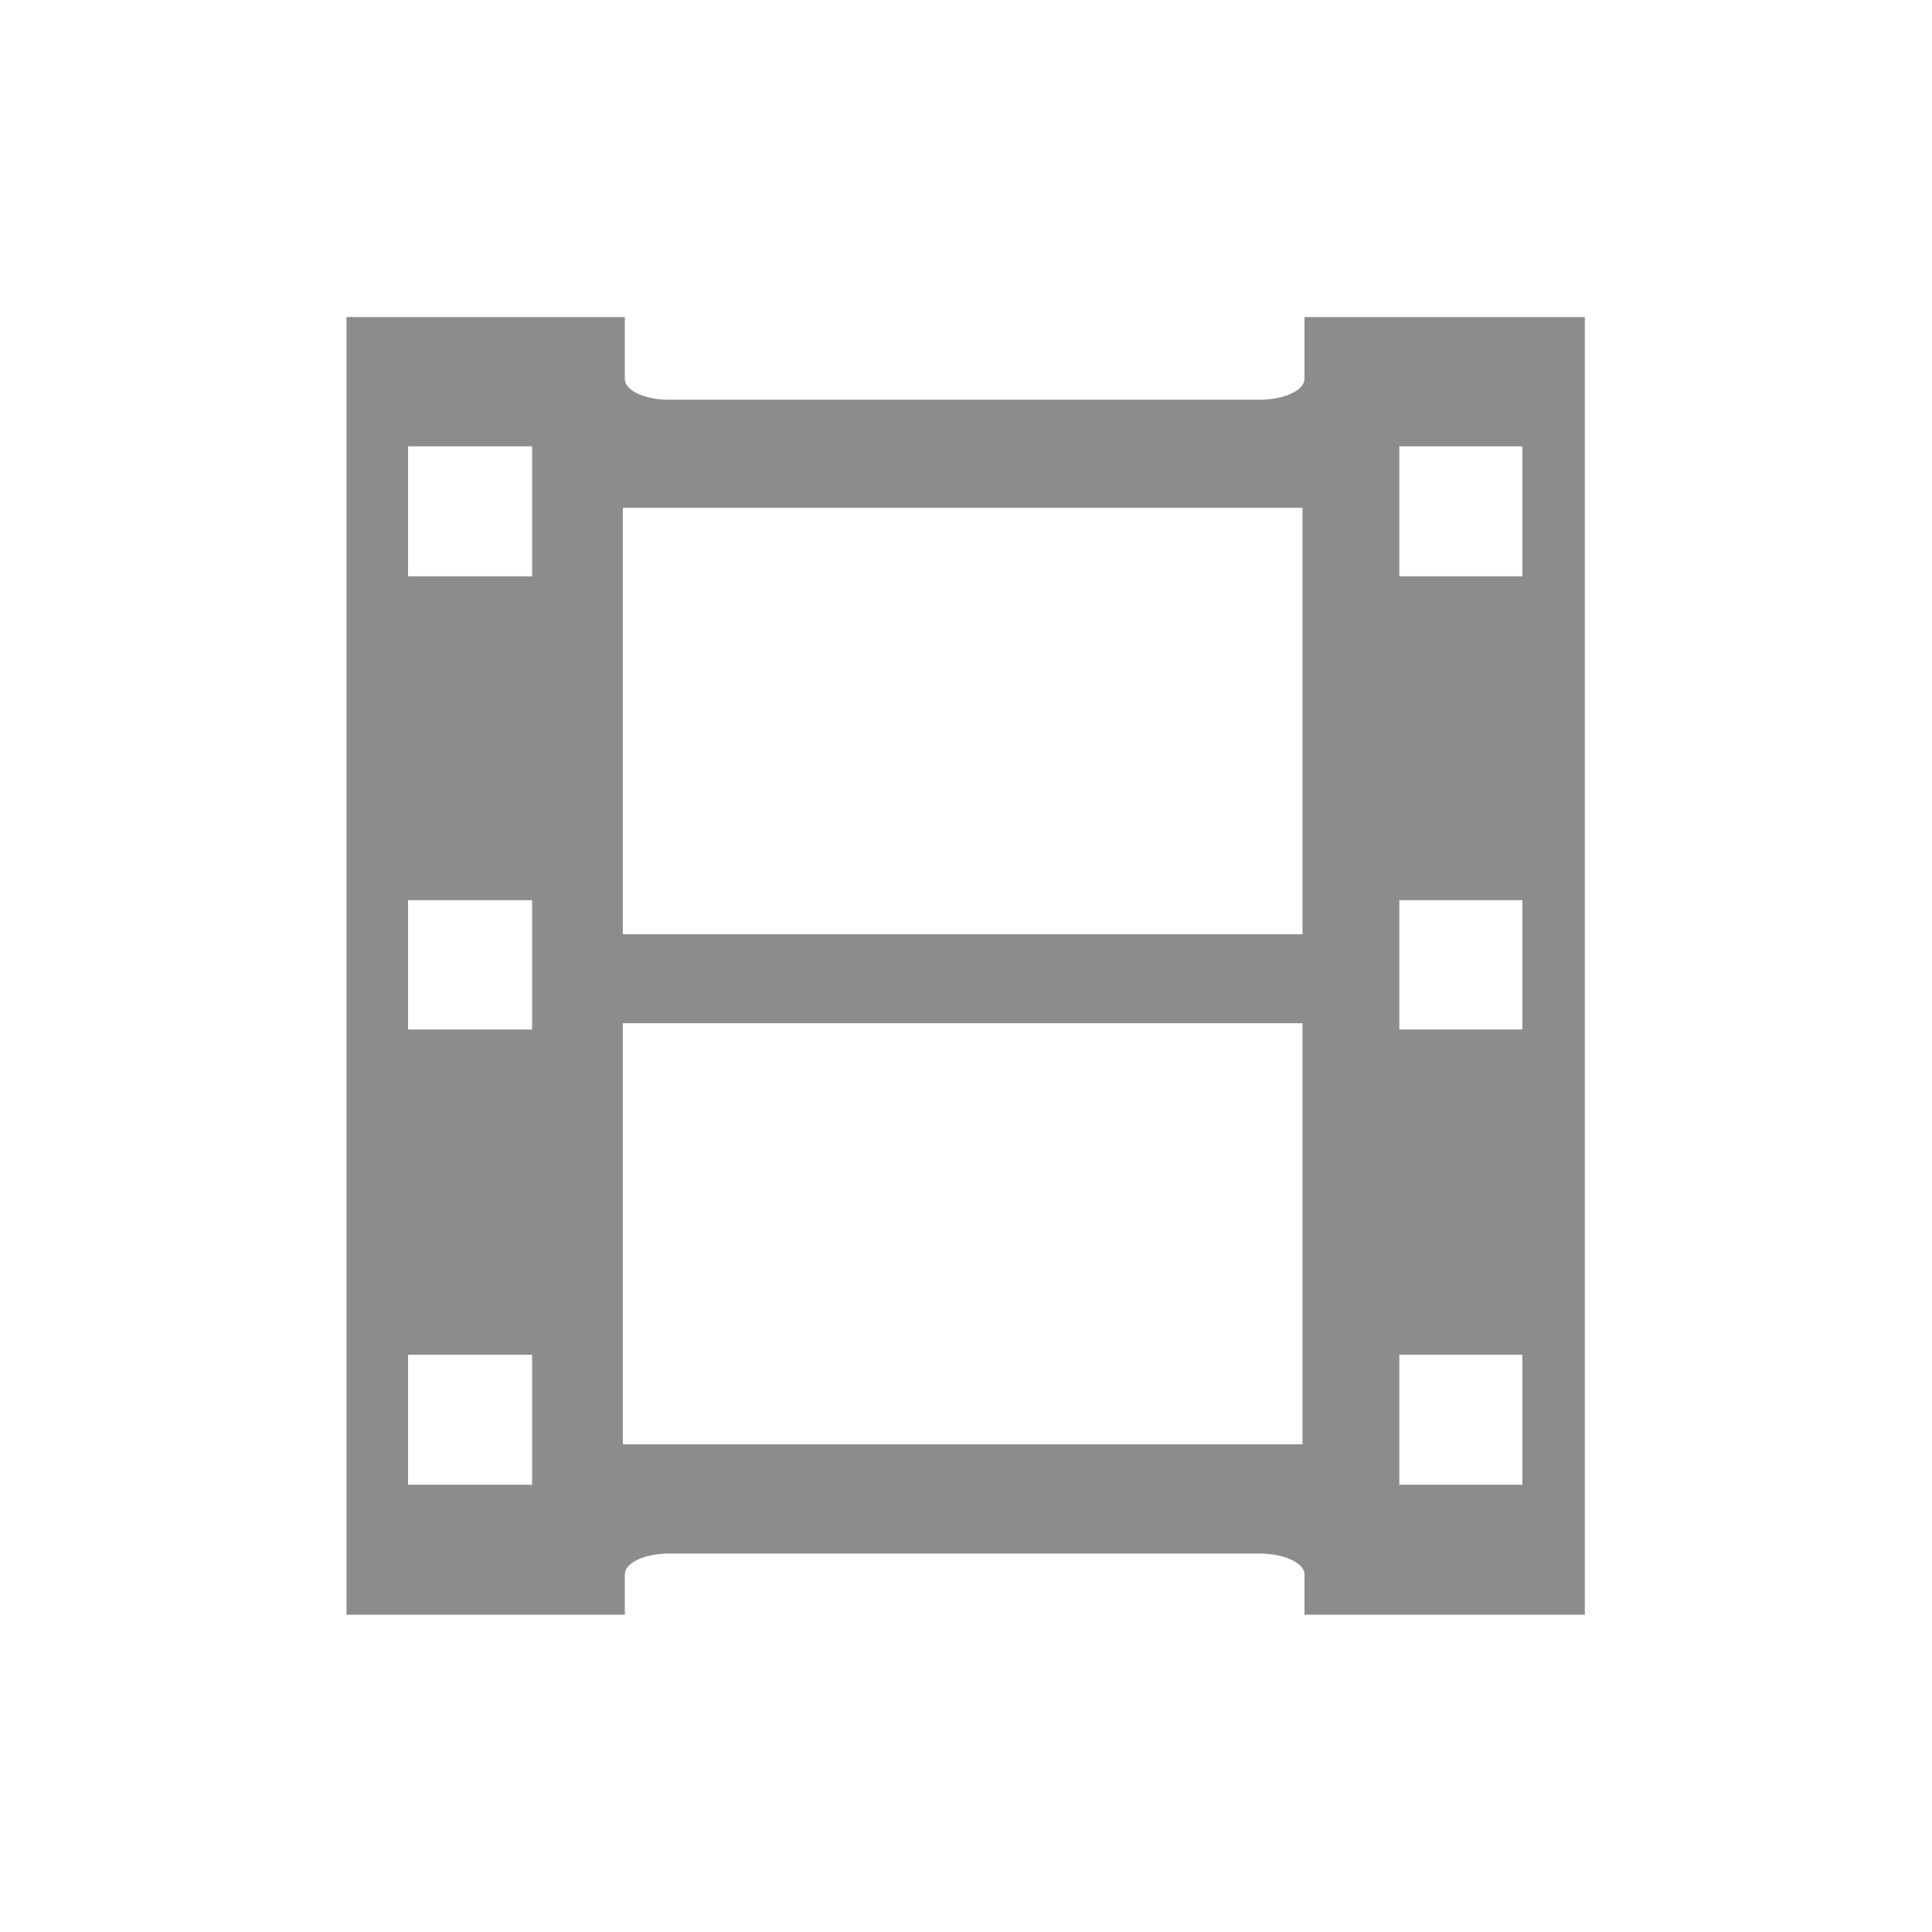 <?xml version="1.0" encoding="UTF-8" standalone="no"?>
<!-- Created with Inkscape (http://www.inkscape.org/) -->

<svg
   xmlns:dc="http://purl.org/dc/elements/1.1/"
   xmlns:cc="http://creativecommons.org/ns#"
   xmlns:rdf="http://www.w3.org/1999/02/22-rdf-syntax-ns#"
   xmlns:svg="http://www.w3.org/2000/svg"
   xmlns="http://www.w3.org/2000/svg"
   xmlns:sodipodi="http://sodipodi.sourceforge.net/DTD/sodipodi-0.dtd"
   xmlns:inkscape="http://www.inkscape.org/namespaces/inkscape"
   width="48"
   height="48"
   id="svg865"
   version="1.1"
   inkscape:version="0.48.5 r10040"
   sodipodi:docname="folder-videos.svg">
  <defs
     id="defs867" />
  <sodipodi:namedview
     id="base"
     pagecolor="#ffffff"
     bordercolor="#666666"
     borderopacity="1.0"
     inkscape:pageopacity="0.0"
     inkscape:pageshadow="2"
     inkscape:zoom="6.7874434"
     inkscape:cx="2.1188826"
     inkscape:cy="35.459653"
     inkscape:document-units="px"
     inkscape:current-layer="folderLayer"
     showgrid="false"
     inkscape:window-width="1280"
     inkscape:window-height="670"
     inkscape:window-x="-2"
     inkscape:window-y="-3"
     inkscape:window-maximized="1"
     borderlayer="true"
     inkscape:showpageshadow="false"
     showguides="true"
     inkscape:guide-bbox="true">
    <sodipodi:guide
       position="0,39"
       orientation="30,0"
       id="guide4110" />
    <sodipodi:guide
       position="30,39"
       orientation="0,-30"
       id="guide4116" />
    <sodipodi:guide
       position="30,9"
       orientation="0,18"
       id="guide4120" />
    <sodipodi:guide
       position="48,9"
       orientation="-30,0"
       id="guide4122" />
    <sodipodi:guide
       position="48,39"
       orientation="0,-18"
       id="guide4124" />
    <sodipodi:guide
       position="4,41"
       orientation="34,0"
       id="guide4164" />
    <sodipodi:guide
       position="22,41"
       orientation="0,-18"
       id="guide4170" />
    <sodipodi:guide
       position="6,37"
       orientation="28,0"
       id="guide4174" />
    <sodipodi:guide
       position="6,9"
       orientation="0,36"
       id="guide4176" />
    <sodipodi:guide
       position="42,9"
       orientation="-28,0"
       id="guide4178" />
    <sodipodi:guide
       position="42,37"
       orientation="0,-36"
       id="guide4180" />
    <sodipodi:guide
       position="14,31"
       orientation="20,0"
       id="guide4221" />
    <sodipodi:guide
       position="34,11"
       orientation="-20,0"
       id="guide4225" />
    <sodipodi:guide
       position="34,31"
       orientation="0,-20"
       id="guide4227" />
    <sodipodi:guide
       position="14,31"
       orientation="11,0"
       id="guide4412" />
    <sodipodi:guide
       position="14,20"
       orientation="6.123234e-17,1"
       id="guide4414" />
    <sodipodi:guide
       position="25,20"
       orientation="-11,0"
       id="guide4416" />
    <sodipodi:guide
       position="25,31"
       orientation="0,-11"
       id="guide4418" />
    <sodipodi:guide
       position="25,20"
       orientation="9,0"
       id="guide4420" />
    <sodipodi:guide
       position="25,11"
       orientation="0,9"
       id="guide4422" />
    <sodipodi:guide
       position="34,11"
       orientation="-9,0"
       id="guide4424" />
    <sodipodi:guide
       position="34,20"
       orientation="0,-9"
       id="guide4426" />
    <sodipodi:guide
       position="23,35"
       orientation="-2,0"
       id="guide4068" />
    <sodipodi:guide
       position="23,37"
       orientation="0,2"
       id="guide4070" />
    <sodipodi:guide
       position="25,37"
       orientation="2,0"
       id="guide4072" />
    <sodipodi:guide
       position="25,35"
       orientation="0,-2"
       id="guide4074" />
    <sodipodi:guide
       orientation="0,1"
       position="-5.09,45.013"
       id="guide3049" />
    <sodipodi:guide
       orientation="0,1"
       position="14,5.029"
       id="guide3051" />
    <sodipodi:guide
       orientation="1,0"
       position="18.482,18.99"
       id="guide3071" />
  </sodipodi:namedview>
  <g
     inkscape:groupmode="layer"
     id="folderLayer"
     inkscape:label="folder">
    <g
       id="g3019"
       style="fill:#8c8c8c;fill-opacity:1"
       transform="matrix(1.65,0,0,1.511,-15.546,-15.536)">
      <path
         id="folderGlyph-6"
         d="m 14.639,15.495 0,21.337 4.191,0 0,-0.663 c 0,-0.19 0.297,-0.343 0.668,-0.343 l 8.883,0 c 0.371,0 0.683,0.153 0.683,0.343 l 0,0.663 4.221,0 0,-21.337 -4.221,0 0,1.017 c 0,0.19 -0.312,0.343 -0.683,0.343 l -8.883,0 c -0.371,0 -0.668,-0.153 -0.668,-0.343 l 0,-1.017 -4.191,0 z m 4.161,2 10.234,0 0,8.148 -10.234,0 0,-8.148 z m -3.234,0.126 1.868,0 0,2.137 -1.868,0 0,-2.137 z m 14.926,0 1.853,0 0,2.137 -1.853,0 0,-2.137 z m -14.926,7.463 1.868,0 0,2.126 -1.868,0 0,-2.126 z m 14.926,0 1.853,0 0,2.126 -1.853,0 0,-2.126 z m -11.692,2.023 10.234,0 0,8.148 -10.234,0 0,-8.148 z m -3.234,5.451 1.868,0 0,2.137 -1.868,0 0,-2.137 z m 14.926,0 1.853,0 0,2.137 -1.853,0 0,-2.137 z"
         style="fill:#8c8c8c;fill-opacity:1;fill-rule:evenodd;stroke:none"
         inkscape:connector-curvature="0" />
      <rect
         ry="2.345692e-07"
         rx="1.352"
         y="34.03"
         x="18.482"
         height="1.552"
         width="10.765"
         id="rect3025"
         style="fill:#8c8c8c;fill-opacity:1;fill-rule:evenodd;stroke:none" />
      <rect
         style="fill:#8c8c8c;fill-opacity:1;fill-rule:evenodd;stroke:none"
         id="rect3027"
         width="10.765"
         height="1.552"
         x="18.564"
         y="17.079"
         rx="1.352"
         ry="2.345692e-07" />
    </g>
  </g>
</svg>
